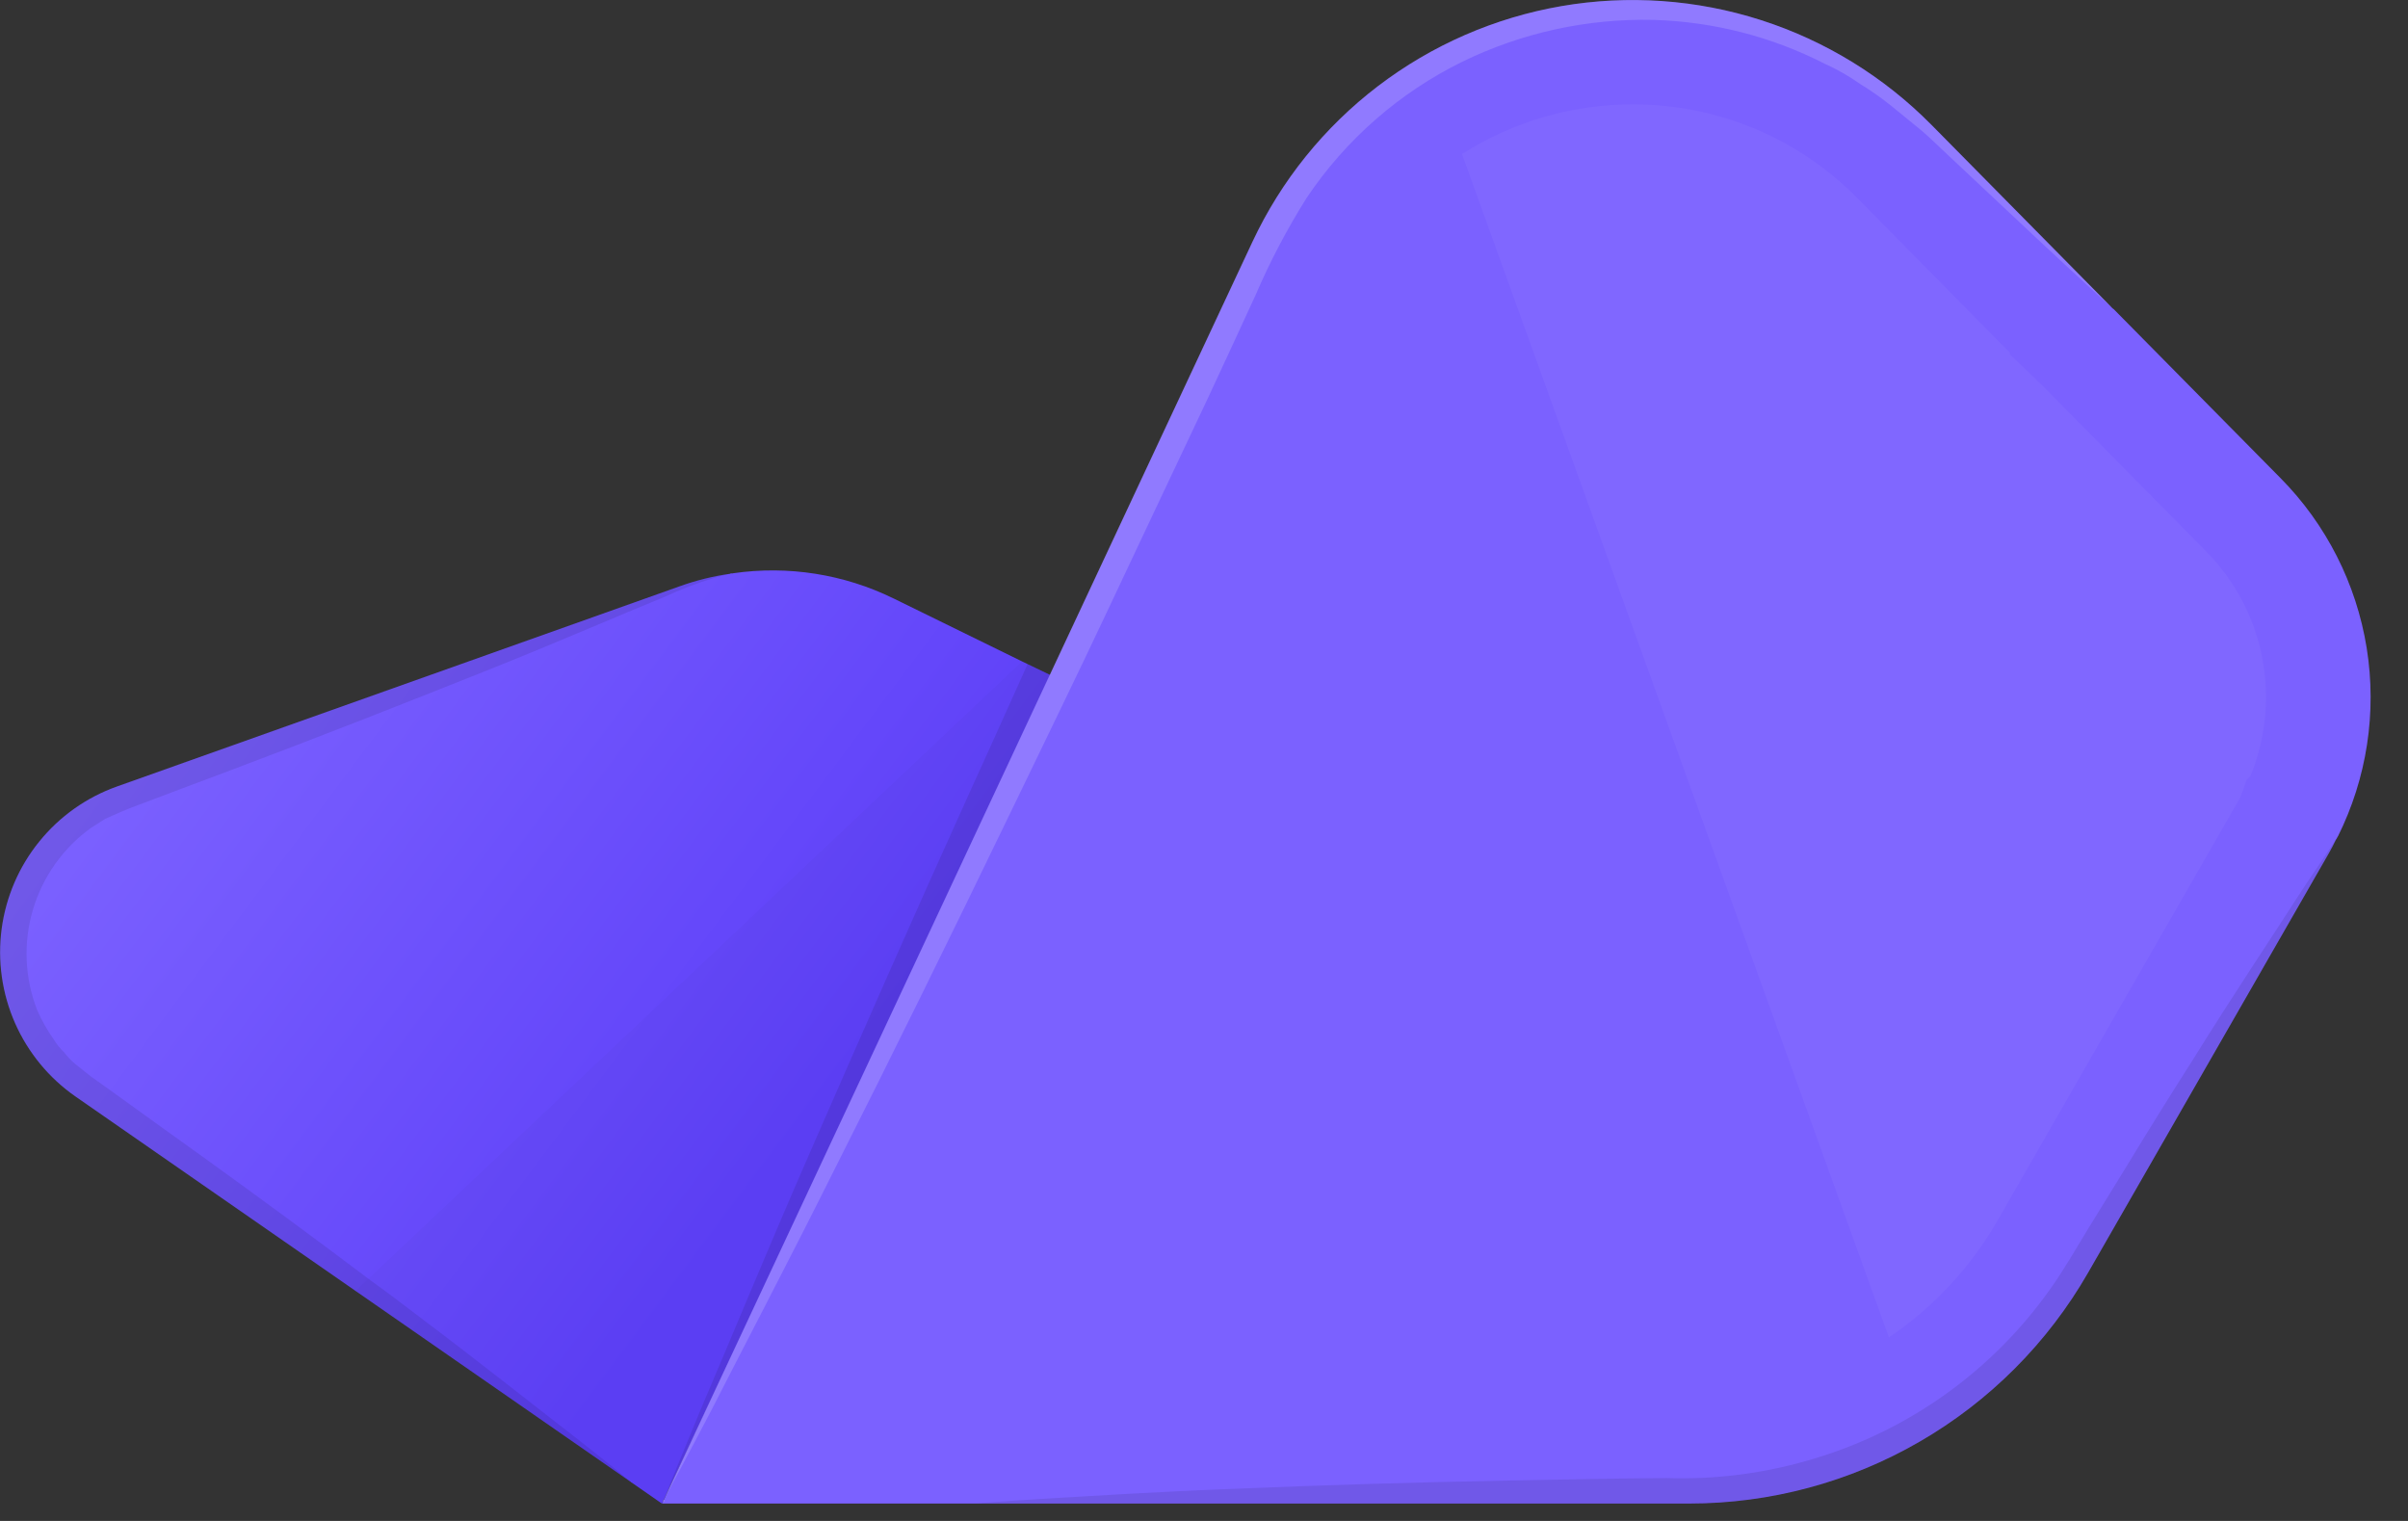 <svg fill="none" height="36" viewBox="0 0 57 36" width="57" xmlns="http://www.w3.org/2000/svg" xmlns:xlink="http://www.w3.org/1999/xlink"><rect x="0" y="0" width="57" height="36" fill="#333333" stroke="none"/><linearGradient id="a" gradientUnits="userSpaceOnUse" x1="4.048" x2="18.661" y1="16.26" y2="27.205"><stop offset="0" stop-color="#7b61ff"/><stop offset="1" stop-color="#5d3ff8"/></linearGradient><linearGradient id="b" gradientUnits="userSpaceOnUse" x1="31.767" x2="44.026" y1="35.801" y2="1.468"><stop offset="0" stop-color="#7b61ff"/><stop offset="1" stop-color="#7b61ff"/></linearGradient><path d="m24.959 16.027-9.097 19.159-.149.316h-.006c-.006.013-.013.018-.013.031v.006c0 .006 0 .006-.006.013s-.013.018-.013.025v.007l-.006.006-.711-.495c-.003-.003-.008-.005-.013-.006-.003-.003-.007-.006-.012-.006v-.006l-6.515-4.521-6.63-4.602c-.628-.437-1.123-1.038-1.432-1.738-.308-.7-.418-1.471-.317-2.23.101-.758.409-1.474.891-2.068.481-.595 1.117-1.045 1.838-1.302l13.315-4.737c.39-.141.795-.242 1.206-.299v-.006c.019-.006.025-.006.037 0 .01-.004.02-.006.031-.006 1.297-.187 2.62.021 3.797.598l3.043 1.491.124.06.526.253z" fill="url(#a)"/><path d="m24.959 16.027-9.097 19.159-.149.316h-.006c-.006.013-.013.018-.013.031v.006c0 .006 0 .006-.006.013-.006.006-.013.018-.013.025v.006l-.006.006-.711-.495c-.003-.004-.008-.005-.013-.006-.003-.004-.007-.006-.012-.007v-.006l-6.514-4.521.303-.286 15.473-14.613.124.06.526.253z" fill="#000" opacity=".022"/><path d="m24.959 16.027-9.243 19.474c.005.001.011.004.014.008.004.004.005.01.005.015-0.0.006-.003.011-.007.015-.004.004-.009.006-.015.006s-.011-.002-.015-.006c-.004-.004-.007-.009-.007-.015-0-.005.001-.011.005-.015.004-.004.009-.007.014-.008.099-.253.418-1.039.915-2.232.631-1.466 1.491-3.575 2.586-6.079s2.374-5.418 3.784-8.528c.439-.956.879-1.948 1.33-2.944z" fill="#000" opacity=".09"/><path d="m55.337 19.8c-.006.007-.01.016-.013.025-.008.018-.018.035-.03.05-.05.105-.105.21-.161.309l-5.708 9.944c-.954 1.659-2.329 3.038-3.986 3.996-1.657.959-3.537 1.464-5.451 1.464h-24.317l.006-.006v-.006c0-.006.007-.013.013-.025.006-.012.006-.007.006-.013.002-.013.006-.026.013-.037h.006l13.933-29.777c.679-1.45 1.699-2.715 2.972-3.686 1.273-.971 2.763-1.621 4.341-1.893 1.578-.272 3.199-.158 4.724.331 1.525.489 2.909 1.34 4.035 2.479l4.261 4.317c.016.019.035.035.056.049.002 0 .003.001.005.002.001.001.002.003.002.005l.006.006 3.933 3.983c1.083 1.095 1.796 2.503 2.04 4.024.243 1.521.004 3.081-.683 4.459z" fill="url(#b)"/><path d="m55.324 19.824c-.06.124-.124.239-.192.359l-5.708 9.944c-.954 1.659-2.329 3.038-3.986 3.996-1.657.959-3.537 1.464-5.451 1.464h-16.889s.631-.056 1.733-.119c1.102-.064 2.665-.167 4.551-.235 1.886-.08 4.088-.148 6.445-.192 1.175-.019 2.391-.049 3.63-.056 1.191.039 2.38-.12 3.518-.47 2.247-.68 4.203-2.09 5.558-4.007.167-.229.309-.464.457-.699.149-.247.299-.495.445-.736.299-.482.588-.953.872-1.416.557-.921 1.101-1.787 1.608-2.585.996-1.602 1.874-2.906 2.467-3.834.299-.464.55-.816.711-1.064.118-.186.199-.301.23-.35z" fill="#000" opacity=".09"/><g fill="#fff"><path d="m15.708 35.502h.006c.006.001.011.004.014.008.004.004.005.01.005.015-0.0.006-.003.011-.007.015-.004.004-.009.006-.015.006s-.011-.002-.015-.006c-.004-.004-.007-.009-.007-.015s.001-.011.005-.015c.004-.004.009-.007.014-.008z" opacity=".16"/><path d="m49.981 7.27c-.204-.179-.829-.748-1.775-1.633-.581-.544-1.286-1.206-2.096-1.967-.199-.185-.418-.402-.619-.575-.229-.185-.464-.377-.705-.575-.239-.194-.491-.372-.754-.532-.263-.186-.543-.346-.837-.478-1.258-.644-2.644-.998-4.057-1.039-1.564-.036-3.115.303-4.521.989-1.49.732-2.761 1.843-3.686 3.222-.463.736-.869 1.508-1.212 2.307-.378.822-.761 1.651-1.145 2.474-.777 1.645-1.558 3.29-2.319 4.91-.761 1.62-1.54 3.209-2.282 4.75-1.485 3.073-2.894 5.931-4.124 8.367-1.219 2.443-2.282 4.459-3.006 5.882-.598 1.144-1.002 1.892-1.132 2.127l13.933-29.777c.679-1.45 1.699-2.715 2.973-3.686 1.274-.971 2.763-1.62 4.341-1.892 1.578-.272 3.199-.158 4.724.331 1.525.489 2.909 1.34 4.035 2.48z" opacity=".16"/><path d="m53.272 18.365-.093.093-.13.371c-.019.045-.042.088-.068.13l-5.702 9.938c-.635 1.102-1.513 2.046-2.566 2.758l-10.105-28.009c1.214-.772 2.625-1.18 4.064-1.175.986.001 1.961.197 2.87.578.909.381 1.733.939 2.424 1.642l3.606 3.655v.037l.649.625c.037.031.081.081.136.13l3.865 3.914c.676.685 1.137 1.554 1.323 2.499s.091 1.923-.274 2.814z" opacity=".04"/></g><g fill="#000"><path d="m14.935 35.081v-.006c.006 0 .006.006.012.013-.003-.004-.007-.006-.012-.007z" opacity=".09"/><path d="m16.085 13.875c.391-.142.795-.242 1.206-.299-.068.019-.198.05-.377.099-.409.124-.808.277-1.195.457-1.033.418-2.486 1.058-4.255 1.762-1.768.705-3.839 1.524-6.065 2.36-.557.21-1.119.418-1.694.637-.279.111-.594.216-.847.328l-.365.161-.34.216c-.66.476-1.143 1.157-1.374 1.938-.231.78-.195 1.615.1 2.373.107.246.24.48.396.699.066.11.147.21.239.299.081.104.172.2.273.284l.365.291.347.247c.247.179.501.359.748.538.495.359.989.711 1.471 1.057 1.434 1.033 2.789 2.029 4.008 2.95.427.309.837.619 1.225.915 1.521 1.145 2.764 2.14 3.642 2.814.767.598 1.237.989 1.342 1.076l-6.515-4.521-6.63-4.602c-.629-.437-1.125-1.038-1.434-1.739-.309-.701-.419-1.473-.318-2.232.101-.759.41-1.475.893-2.07.482-.595 1.119-1.045 1.841-1.301z" opacity=".09"/><path d="m17.291 13.572c.018-.007.025-.007.037 0-.012.003-.025.005-.037.006z" opacity=".09"/></g></svg>
